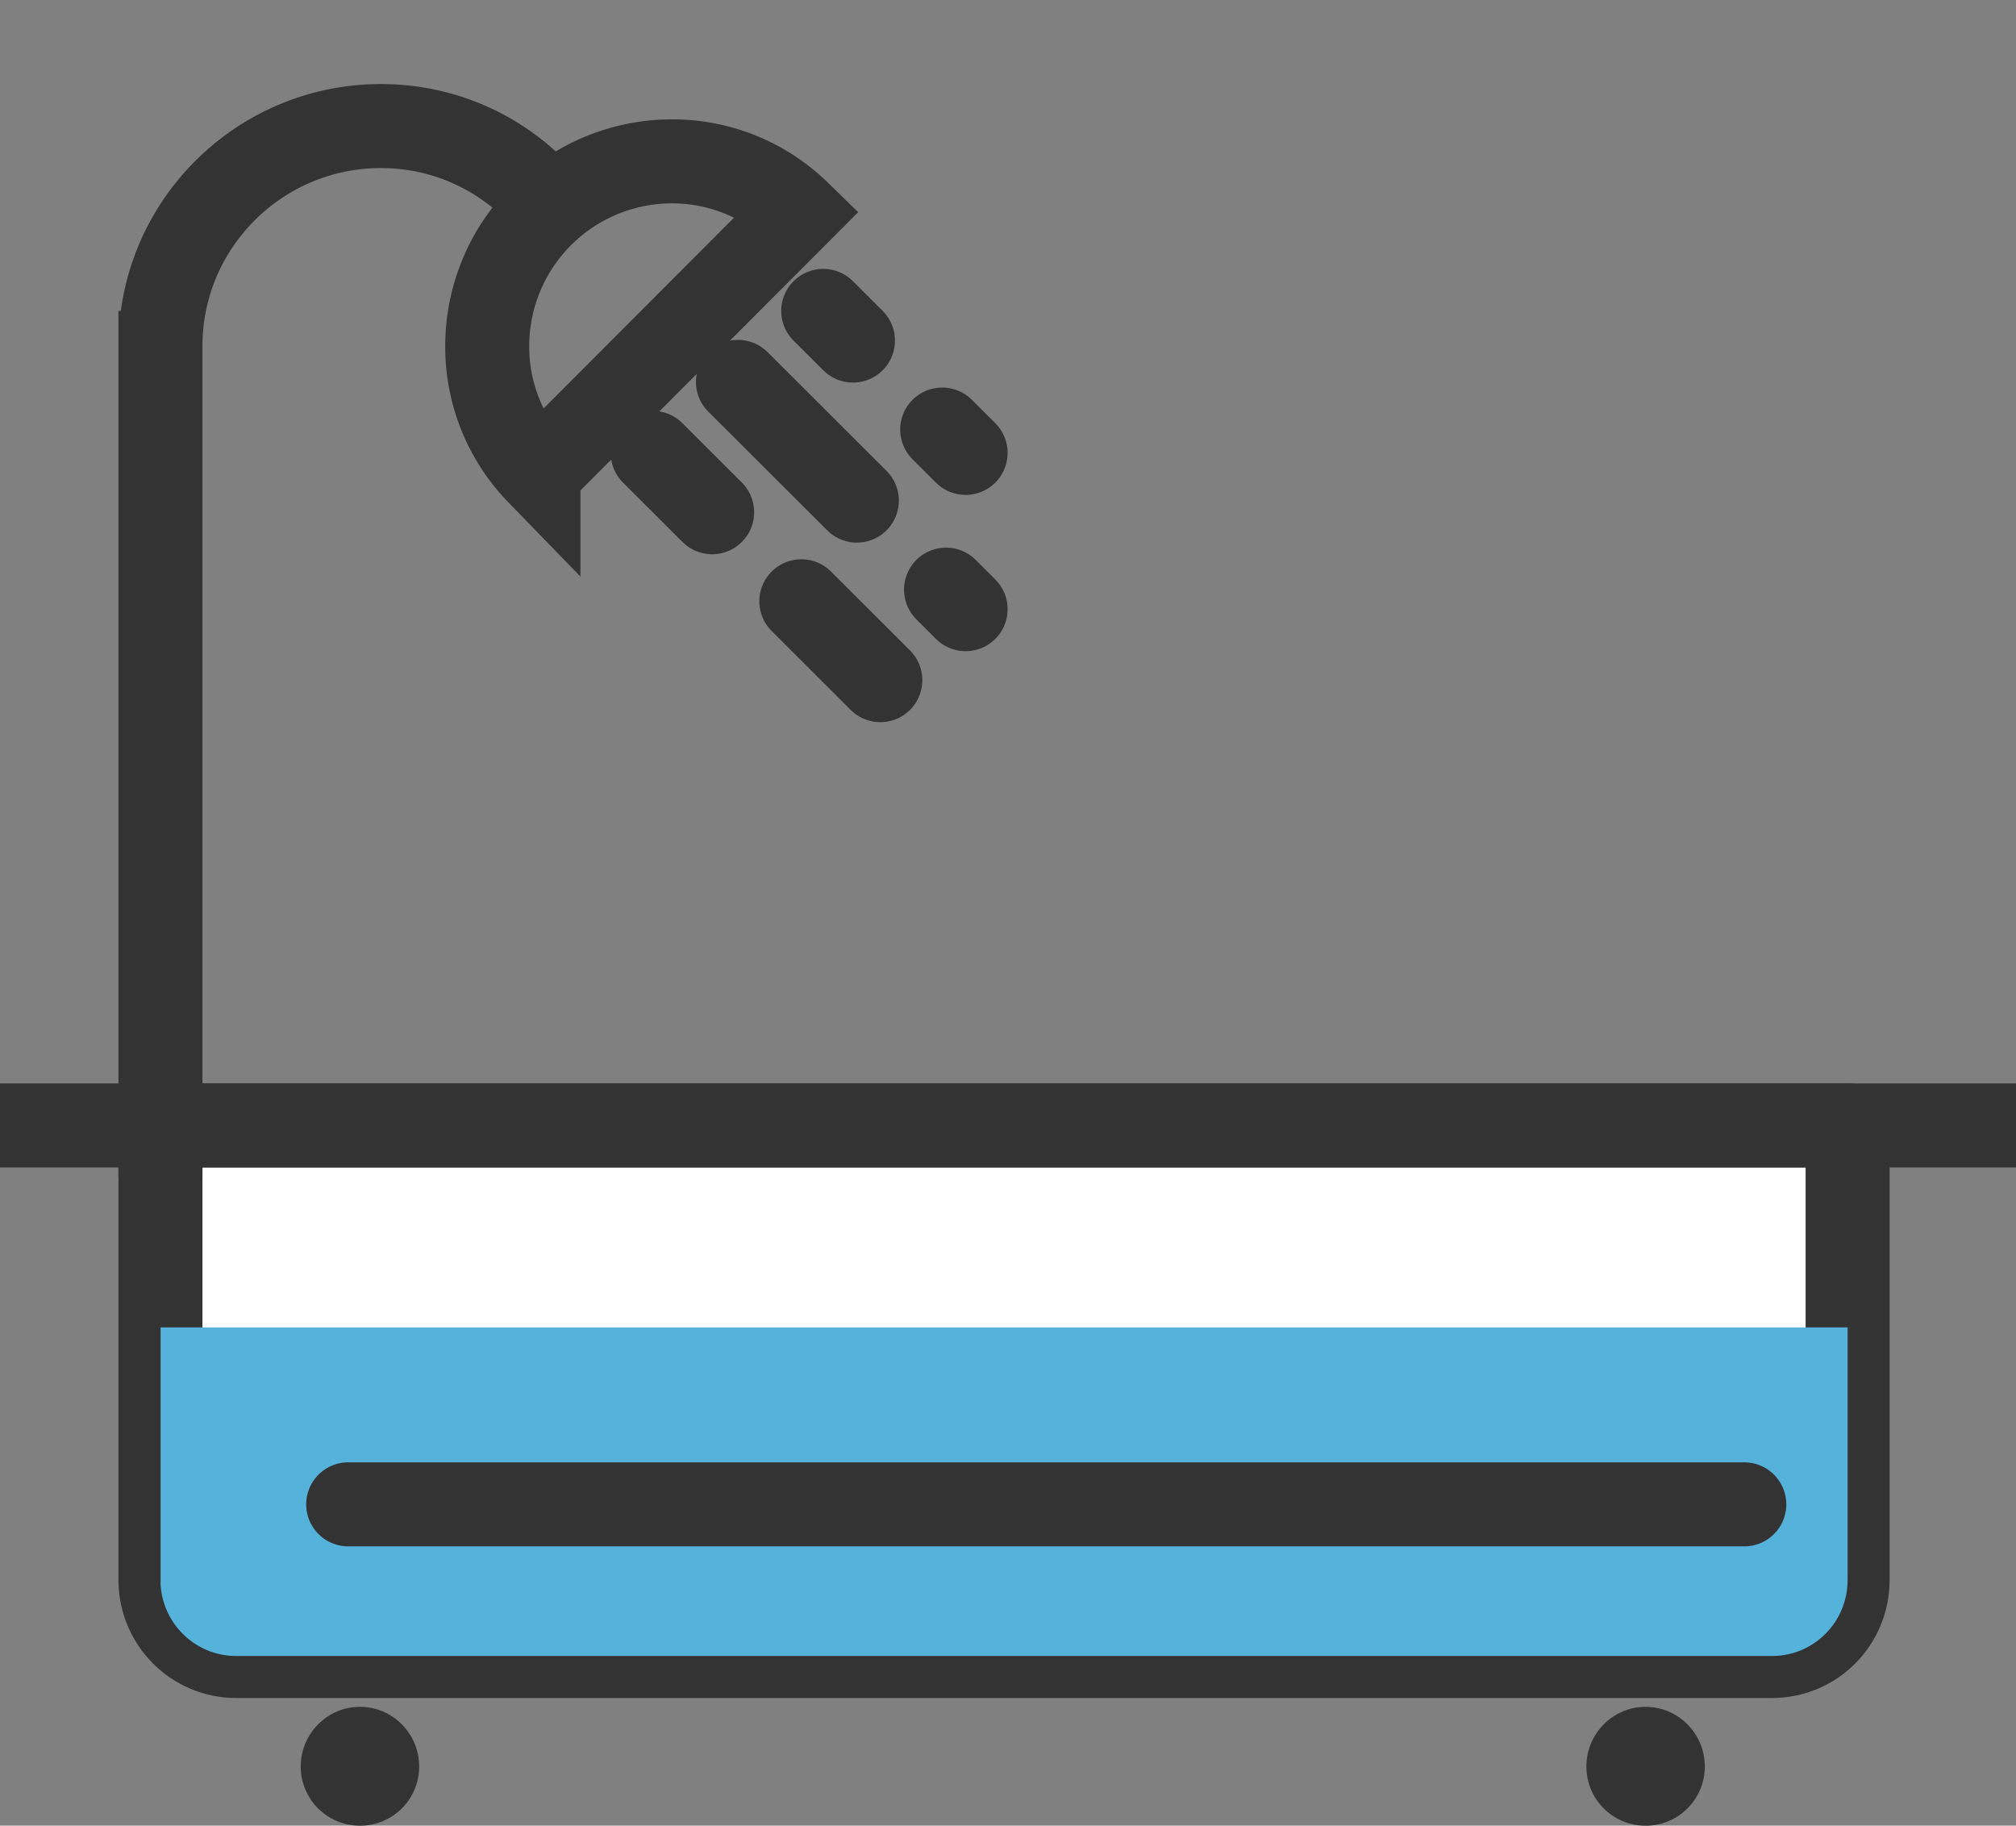 <svg xmlns="http://www.w3.org/2000/svg" style="isolation:isolate" viewBox="1230 199.329 47.999 43.459" width="47.999" height="43.459"><rect x="1230" y="199.329" width="47.999" height="43.459" fill="#808080" stroke="none"/><path d="M1233.82 226.12h40.17v10.82c0 1-.8 1.81-1.8 1.81h-36.57c-.99 0-1.8-.81-1.8-1.81v-10.82z" fill="#fff"/><path d="M1233.82 226.12h40.17v10.82c0 1-.8 1.81-1.8 1.81h-36.57c-.99 0-1.8-.81-1.8-1.81v-10.82z" fill="none" stroke="#333" stroke-width="2" stroke-linecap="square" stroke-linejoin="round" stroke-miterlimit="3"/><clipPath id="a"><path d="M1233.82 226.12h40.17v10.82c0 1-.8 1.81-1.8 1.81h-36.57c-.99 0-1.8-.81-1.8-1.81v-10.82z" stroke="#000" fill="#fff" stroke-miterlimit="10"/><path d="M1233.82 226.12h40.17v10.82c0 1-.8 1.81-1.8 1.81h-36.57c-.99 0-1.8-.81-1.8-1.81v-10.82z" fill="#fff" stroke="#000" stroke-width="2" stroke-linecap="square" stroke-linejoin="round" stroke-miterlimit="3"/></clipPath><g clip-path="url(#a)"><path fill="#54B2DB" d="M1233.823 230.928h40.171v8.118h-40.171z"/></g><path vector-effect="non-scaling-stroke" stroke-width="2" stroke="#333" stroke-linecap="square" stroke-miterlimit="3" d="M1231 226.12h46"/><path d="M1233.82 207.57c0-2.89 2.35-5.24 5.25-5.24 1.5 0 2.85.63 3.8 1.65M1242.82 210.59a4.315 4.315 0 0 1-1.22-3.02 4.4 4.4 0 0 1 4.4-4.4c1.17 0 2.23.46 3.01 1.22l-6.19 6.2zm-9-3.86v20.63" fill="none" vector-effect="non-scaling-stroke" stroke-width="2" stroke="#333" stroke-miterlimit="3"/><path d="M1237.16 241.38c0-.78.63-1.42 1.41-1.42.78 0 1.41.64 1.41 1.42 0 .78-.63 1.41-1.41 1.41-.78 0-1.41-.63-1.41-1.41zM1267.77 241.38c0-.78.63-1.42 1.41-1.42.78 0 1.41.64 1.41 1.42 0 .78-.63 1.41-1.41 1.41-.78 0-1.41-.63-1.41-1.41z" fill="#333"/><path vector-effect="non-scaling-stroke" stroke-width="2" stroke-dasharray="2,3,14" stroke="#333" stroke-linecap="round" stroke-miterlimit="3" d="M1245.54 210.11l5.42 5.41"/><path vector-effect="non-scaling-stroke" stroke-width="2" stroke-dasharray="4,3,9" stroke="#333" stroke-linecap="round" stroke-miterlimit="3" d="M1247.57 208.42l5.42 5.41"/><path vector-effect="non-scaling-stroke" stroke-width="2" stroke-dasharray="1,3,12" stroke="#333" stroke-linecap="round" stroke-miterlimit="3" d="M1249.6 206.73l3.39 3.38"/><path vector-effect="non-scaling-stroke" stroke-width="2" stroke="#333" stroke-linecap="round" stroke-miterlimit="3" d="M1238.29 235.14h33.24"/></svg>
